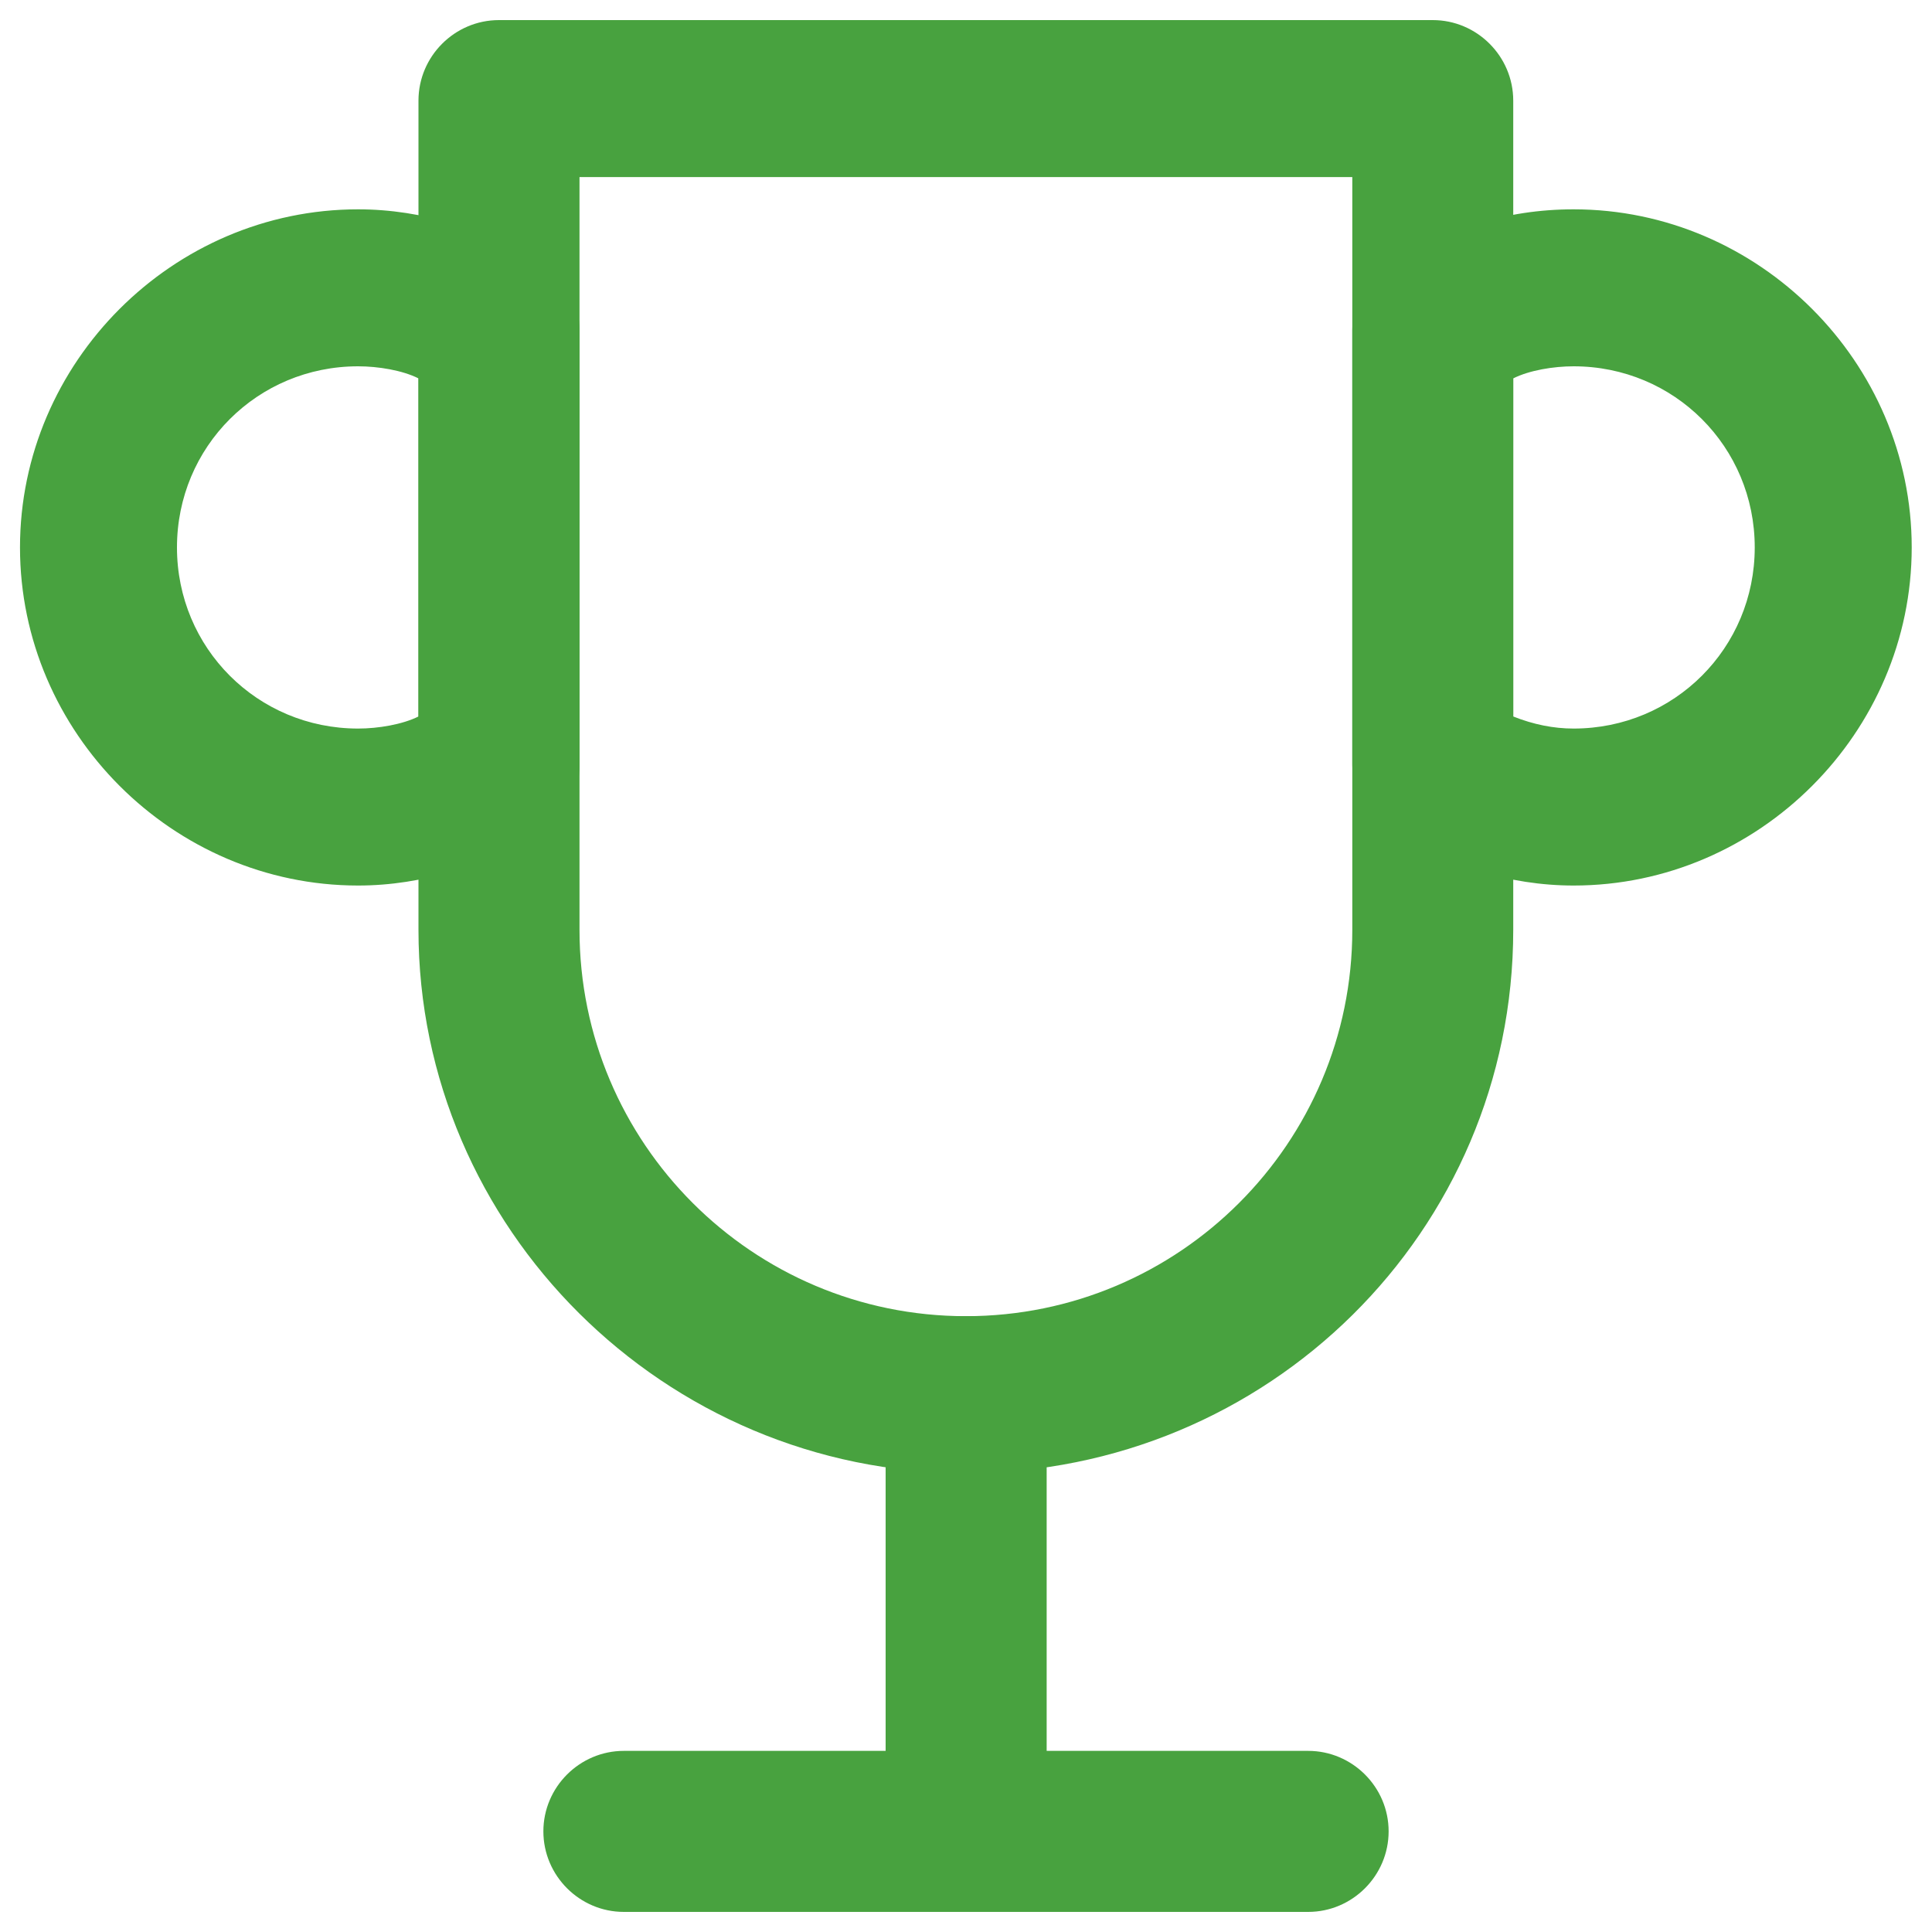 <svg width="20" height="20" viewBox="0 0 20 20" fill="none" xmlns="http://www.w3.org/2000/svg">
<g clip-path="url(#clip0_657_13218)">
<path d="M9.999 15.25C6.874 15.25 4.332 12.708 4.332 9.625V1.042C4.332 0.583 4.707 0.208 5.165 0.208H14.832C15.29 0.208 15.665 0.583 15.665 1.042V9.625C15.665 12.75 13.124 15.25 9.999 15.25ZM5.999 1.833V9.625C5.999 11.833 7.79 13.625 9.999 13.625C12.207 13.625 13.999 11.833 13.999 9.625V1.833H5.999Z" fill="#48A23F"/>
<path d="M10.001 19.792C9.543 19.792 9.168 19.417 9.168 18.958V14.458C9.168 14 9.543 13.625 10.001 13.625C10.46 13.625 10.835 14 10.835 14.458V19C10.835 19.417 10.46 19.792 10.001 19.792Z" fill="#48A23F"/>
<path d="M13.542 19.792H6.458C6 19.792 5.625 19.417 5.625 18.958C5.625 18.5 6 18.125 6.458 18.125H13.542C14 18.125 14.375 18.5 14.375 18.958C14.375 19.417 14 19.792 13.542 19.792Z" fill="#48A23F"/>
<path d="M16.29 9.167C15.624 9.167 14.957 8.958 14.374 8.583C14.124 8.417 13.999 8.167 13.999 7.917V3.417C13.999 3.125 14.124 2.875 14.374 2.75C14.957 2.375 15.582 2.167 16.29 2.167C18.207 2.167 19.79 3.75 19.79 5.667C19.79 7.583 18.207 9.167 16.29 9.167ZM15.665 7.417C15.874 7.5 16.082 7.542 16.29 7.542C17.332 7.542 18.165 6.708 18.165 5.667C18.165 4.625 17.332 3.792 16.29 3.792C16.082 3.792 15.832 3.833 15.665 3.917V7.417ZM3.707 9.167C1.79 9.167 0.207 7.583 0.207 5.667C0.207 3.75 1.79 2.167 3.707 2.167C4.374 2.167 5.04 2.375 5.624 2.75C5.874 2.917 5.999 3.167 5.999 3.417V7.917C5.999 8.208 5.874 8.458 5.624 8.583C5.04 8.958 4.374 9.167 3.707 9.167ZM3.707 3.792C2.665 3.792 1.832 4.625 1.832 5.667C1.832 6.708 2.665 7.542 3.707 7.542C3.915 7.542 4.165 7.5 4.332 7.417V3.917C4.165 3.833 3.915 3.792 3.707 3.792Z" fill="#48A23F"/>
</g>
<defs>
<clipPath id="clip0_657_13218">
<rect width="20" height="20" fill="white"/>
</clipPath>
</defs>
</svg>
